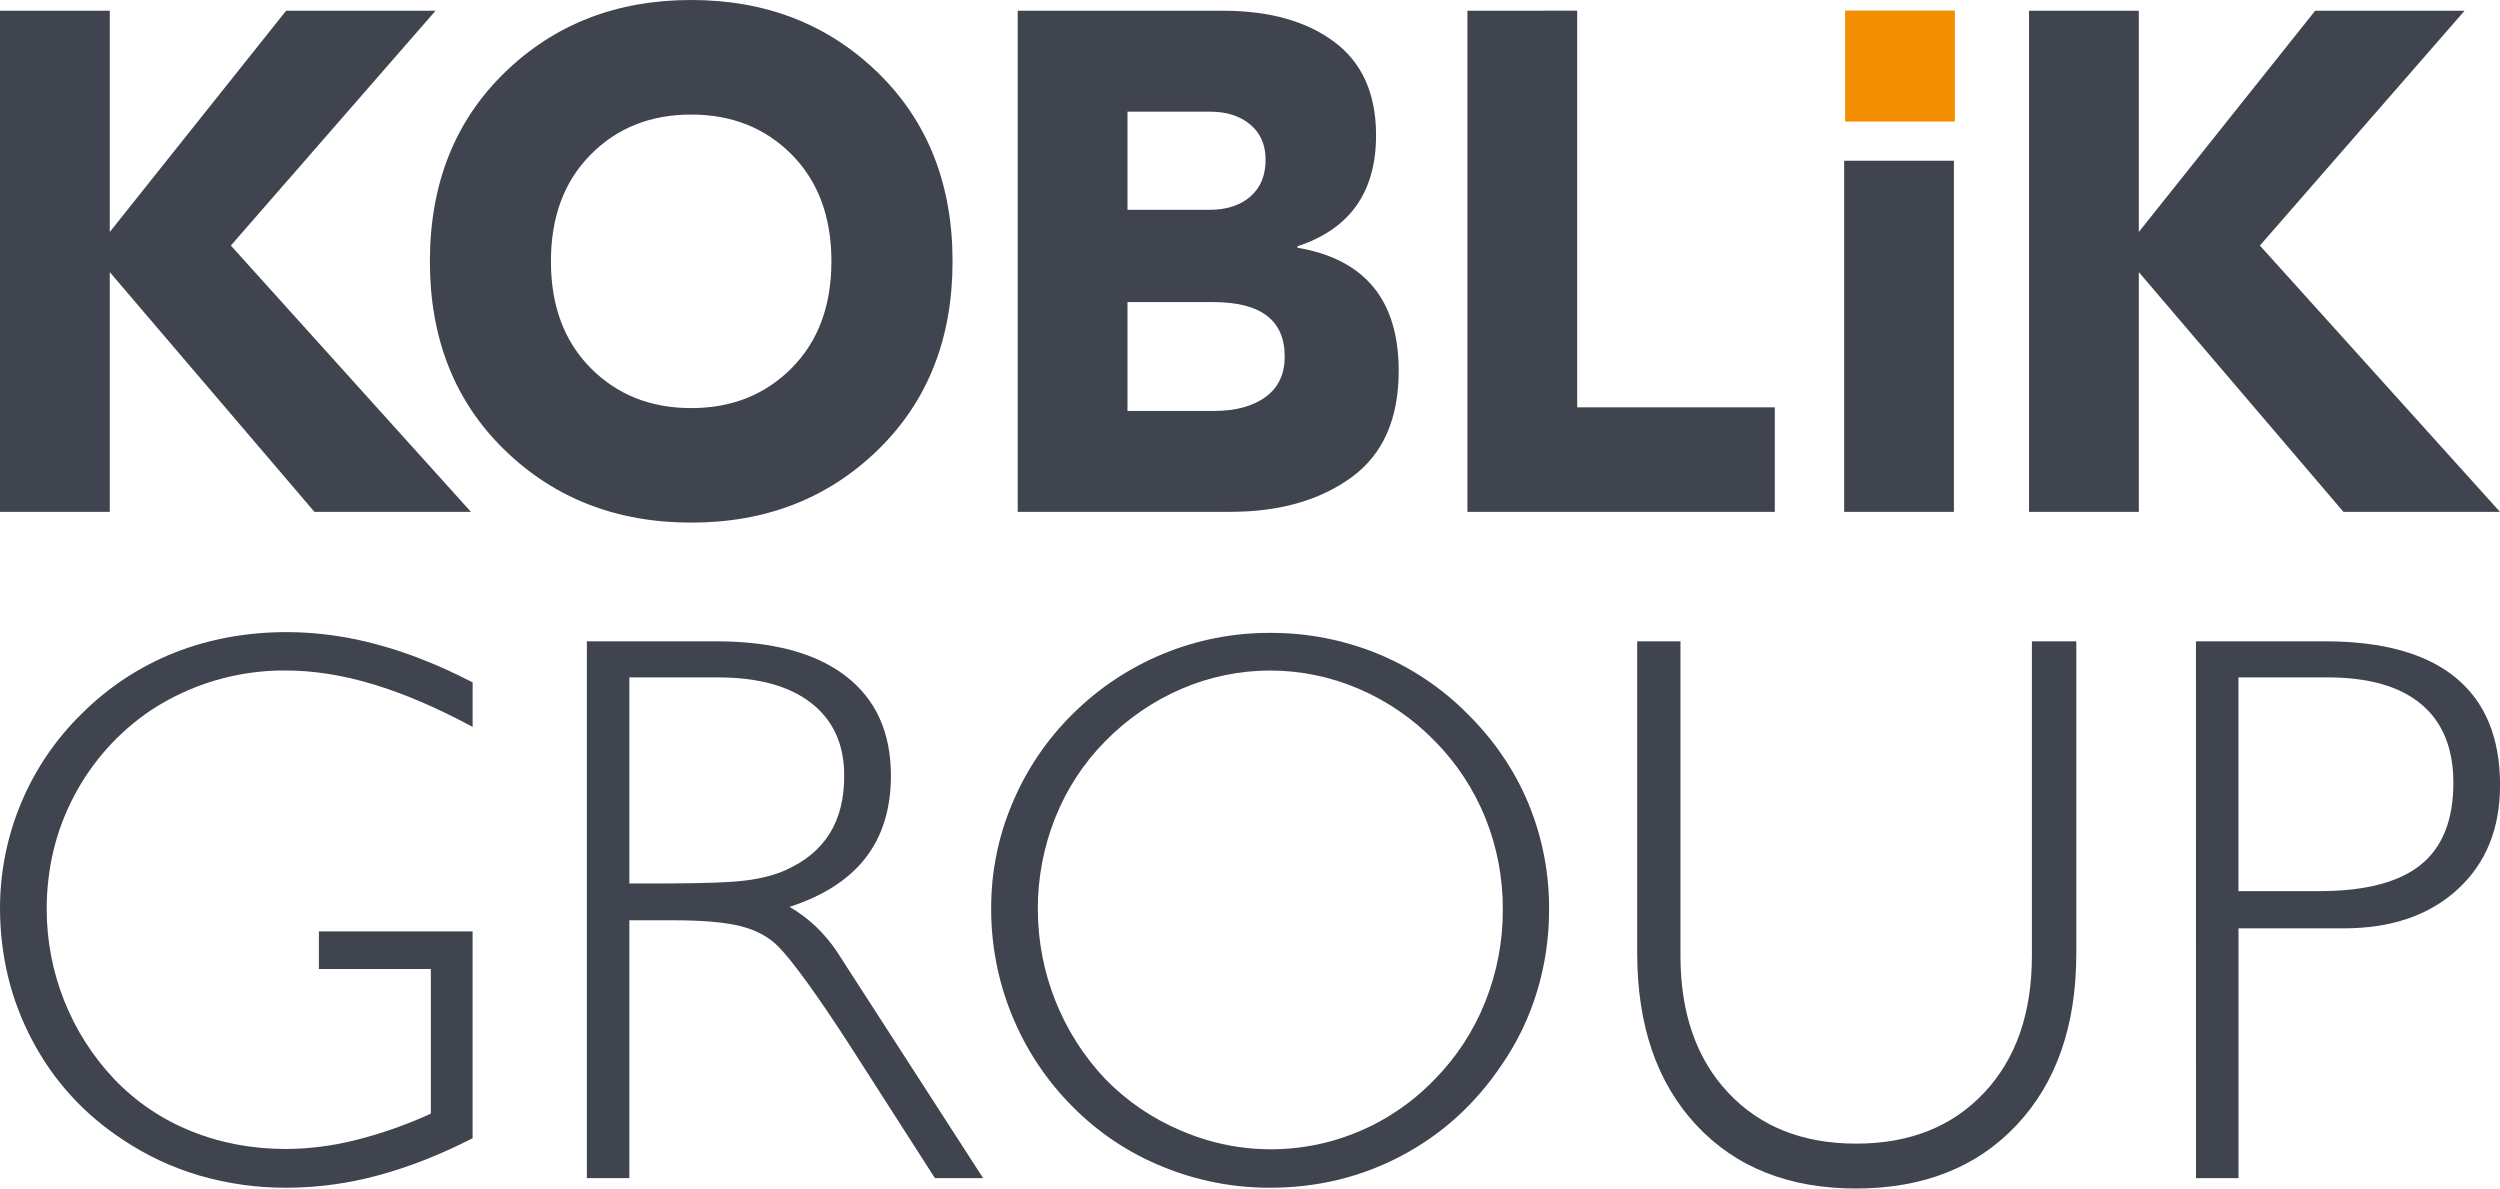 <svg width="183" height="87" viewBox="0 0 183 87" fill="none" xmlns="http://www.w3.org/2000/svg">
<g clip-path="url(#clip0_238_79)">
<path d="M183 37.47H171.543L156.561 19.919V37.47H148.526V0.786H156.561V16.981L169.47 0.786H180.407L165.425 17.974L183 37.47ZM143.026 11.765V37.47H134.992V11.765H143.026ZM115.451 0.782V29.819H129.915V37.47H107.415V0.786L115.451 0.782ZM88.857 30.081C90.446 30.081 91.708 29.739 92.641 29.057C93.575 28.374 94.041 27.387 94.04 26.095C94.04 23.441 92.295 22.113 88.805 22.113H82.532V30.079L88.857 30.081ZM88.597 8.174H82.532V15.358H88.546C89.789 15.358 90.782 15.035 91.526 14.389C92.27 13.743 92.642 12.843 92.641 11.69C92.641 10.608 92.27 9.752 91.526 9.122C90.783 8.493 89.806 8.177 88.597 8.174ZM94.974 18.133C99.915 18.972 102.385 21.976 102.385 27.145C102.385 30.675 101.227 33.278 98.911 34.954C96.596 36.63 93.641 37.468 90.047 37.467H74.496V0.786H89.53C92.916 0.786 95.629 1.545 97.668 3.065C99.708 4.585 100.727 6.864 100.728 9.903C100.728 14.061 98.81 16.769 94.974 18.027V18.133ZM57.96 11.321C56.025 9.364 53.569 8.386 50.594 8.386C47.619 8.386 45.165 9.364 43.233 11.321C41.296 13.276 40.328 15.879 40.328 19.128C40.328 22.378 41.296 24.981 43.232 26.936C45.169 28.893 47.622 29.872 50.593 29.872C53.564 29.873 56.02 28.894 57.959 26.936C59.893 24.979 60.86 22.377 60.86 19.128C60.86 15.88 59.893 13.277 57.959 11.319L57.96 11.321ZM36.937 5.317C40.583 1.772 45.136 0 50.597 0C56.057 0 60.611 1.772 64.258 5.317C67.903 8.866 69.726 13.469 69.727 19.128C69.728 24.787 67.905 29.391 64.258 32.938C60.612 36.483 56.058 38.255 50.597 38.255C45.136 38.255 40.583 36.483 36.937 32.938C33.29 29.391 31.467 24.787 31.468 19.128C31.469 13.469 33.292 8.866 36.937 5.317ZM34.475 37.47H23.018L8.035 19.919V37.47H0V0.786H8.035V16.981L20.943 0.786H31.882L16.899 17.974L34.475 37.47Z" fill="#40444E"/>
<path d="M143.096 0.776H135.062V8.898H143.096V0.776Z" fill="#F28E00"/>
<path d="M34.594 83.32C32.204 84.538 29.889 85.447 27.647 86.044C25.481 86.633 23.249 86.936 21.006 86.943C18.85 86.955 16.703 86.657 14.63 86.059C12.633 85.476 10.736 84.59 9.003 83.432C6.15 81.56 3.936 79.135 2.362 76.157C0.787 73.18 0 69.941 0 66.438C0.007 63.79 0.539 61.17 1.565 58.734C2.591 56.298 4.09 54.094 5.974 52.253C7.917 50.306 10.234 48.781 12.782 47.773C15.319 46.772 18.061 46.272 21.006 46.27C23.246 46.28 25.475 46.587 27.636 47.184C29.887 47.792 32.207 48.714 34.596 49.95V53.208C31.984 51.803 29.557 50.764 27.316 50.089C25.075 49.415 22.935 49.078 20.895 49.08C17.395 49.056 13.966 50.072 11.031 52C8.673 53.59 6.743 55.747 5.415 58.278C4.083 60.814 3.417 63.581 3.418 66.579C3.425 71.207 5.197 75.653 8.364 78.995C9.942 80.646 11.851 81.939 13.962 82.786C16.12 83.667 18.45 84.107 20.95 84.107C22.66 84.093 24.363 83.874 26.022 83.456C27.915 82.982 29.762 82.333 31.538 81.518V70.933H23.343V68.18H34.594V83.32Z" fill="#40444E"/>
<path d="M42.958 46.944H52.404C56.535 46.944 59.702 47.792 61.907 49.486C64.112 51.181 65.215 53.611 65.215 56.777C65.215 59.193 64.599 61.196 63.367 62.788C62.135 64.379 60.278 65.578 57.795 66.382C58.486 66.784 59.129 67.265 59.712 67.815C60.298 68.372 60.82 68.993 61.268 69.668L71.966 86.241H68.437L62.241 76.578C61.02 74.688 59.964 73.129 59.074 71.902C58.184 70.675 57.48 69.8 56.962 69.275C56.277 68.583 55.369 68.091 54.239 67.801C53.109 67.511 51.452 67.365 49.267 67.365H46.069V86.241H42.958V46.944ZM46.069 49.585V64.669H48.463C51.427 64.669 53.483 64.594 54.632 64.445C55.78 64.295 56.743 64.042 57.521 63.685C58.947 63.049 60.017 62.16 60.73 61.017C61.444 59.875 61.8 58.462 61.796 56.777C61.796 54.493 60.995 52.724 59.393 51.472C57.791 50.219 55.518 49.59 52.574 49.585H46.069Z" fill="#40444E"/>
<path d="M72.554 66.438C72.552 63.806 73.081 61.202 74.11 58.784C75.14 56.332 76.642 54.112 78.529 52.253C82.385 48.431 87.578 46.302 92.978 46.327C95.665 46.314 98.328 46.828 100.82 47.842C103.289 48.851 105.533 50.35 107.419 52.252C109.383 54.2 110.87 56.386 111.879 58.811C112.895 61.27 113.41 63.912 113.393 66.577C113.398 68.604 113.102 70.621 112.517 72.56C111.936 74.484 111.06 76.304 109.92 77.953C107.993 80.819 105.552 83.034 102.598 84.597C99.644 86.16 96.435 86.942 92.973 86.943C90.273 86.951 87.597 86.427 85.096 85.399C82.635 84.402 80.399 82.911 78.524 81.017C76.618 79.112 75.108 76.841 74.083 74.337C73.058 71.833 72.538 69.148 72.554 66.438ZM75.971 66.579C75.978 71.206 77.748 75.653 80.914 78.994C82.492 80.608 84.371 81.887 86.443 82.758C89.554 84.109 92.997 84.472 96.317 83.8C99.636 83.128 102.675 81.452 105.032 78.994C106.627 77.371 107.884 75.441 108.727 73.317C109.581 71.174 110.015 68.885 110.006 66.575C110.018 64.286 109.587 62.016 108.738 59.893C107.885 57.781 106.624 55.861 105.029 54.247C103.446 52.621 101.563 51.324 99.486 50.431C97.433 49.544 95.224 49.086 92.992 49.083C90.76 49.081 88.55 49.535 86.495 50.417C84.406 51.317 82.509 52.619 80.911 54.251C79.329 55.847 78.083 57.752 77.249 59.849C76.393 61.986 75.958 64.272 75.968 66.579H75.971Z" fill="#40444E"/>
<path d="M123.01 69.949C123.01 74.162 124.176 77.51 126.509 79.991C128.841 82.473 131.962 83.714 135.872 83.714C139.78 83.714 142.901 82.473 145.236 79.991C147.571 77.509 148.737 74.162 148.735 69.949V46.944H151.986V69.781C151.986 75.062 150.532 79.25 147.624 82.346C144.715 85.442 140.798 86.993 135.871 87C130.96 87 127.062 85.455 124.177 82.365C121.292 79.275 119.847 75.08 119.842 69.781V46.944H123.01V69.949Z" fill="#40444E"/>
<path d="M160.743 46.944H170.191C174.414 46.944 177.606 47.834 179.766 49.613C181.927 51.392 183.006 54.014 183.004 57.478C183.004 60.662 181.966 63.205 179.892 65.105C177.817 67.005 175.038 67.955 171.556 67.955H163.859V86.241H160.747L160.743 46.944ZM163.855 49.585V65.23H169.774C173.126 65.23 175.599 64.589 177.193 63.306C178.787 62.024 179.585 60.025 179.587 57.309C179.587 54.781 178.804 52.862 177.239 51.551C175.674 50.239 173.381 49.584 170.362 49.585H163.855Z" fill="#40444E"/>
</g>
<defs>
<clipPath id="clip0_238_79">
<rect width="183" height="87" fill="white"/>
</clipPath>
</defs>
</svg>
